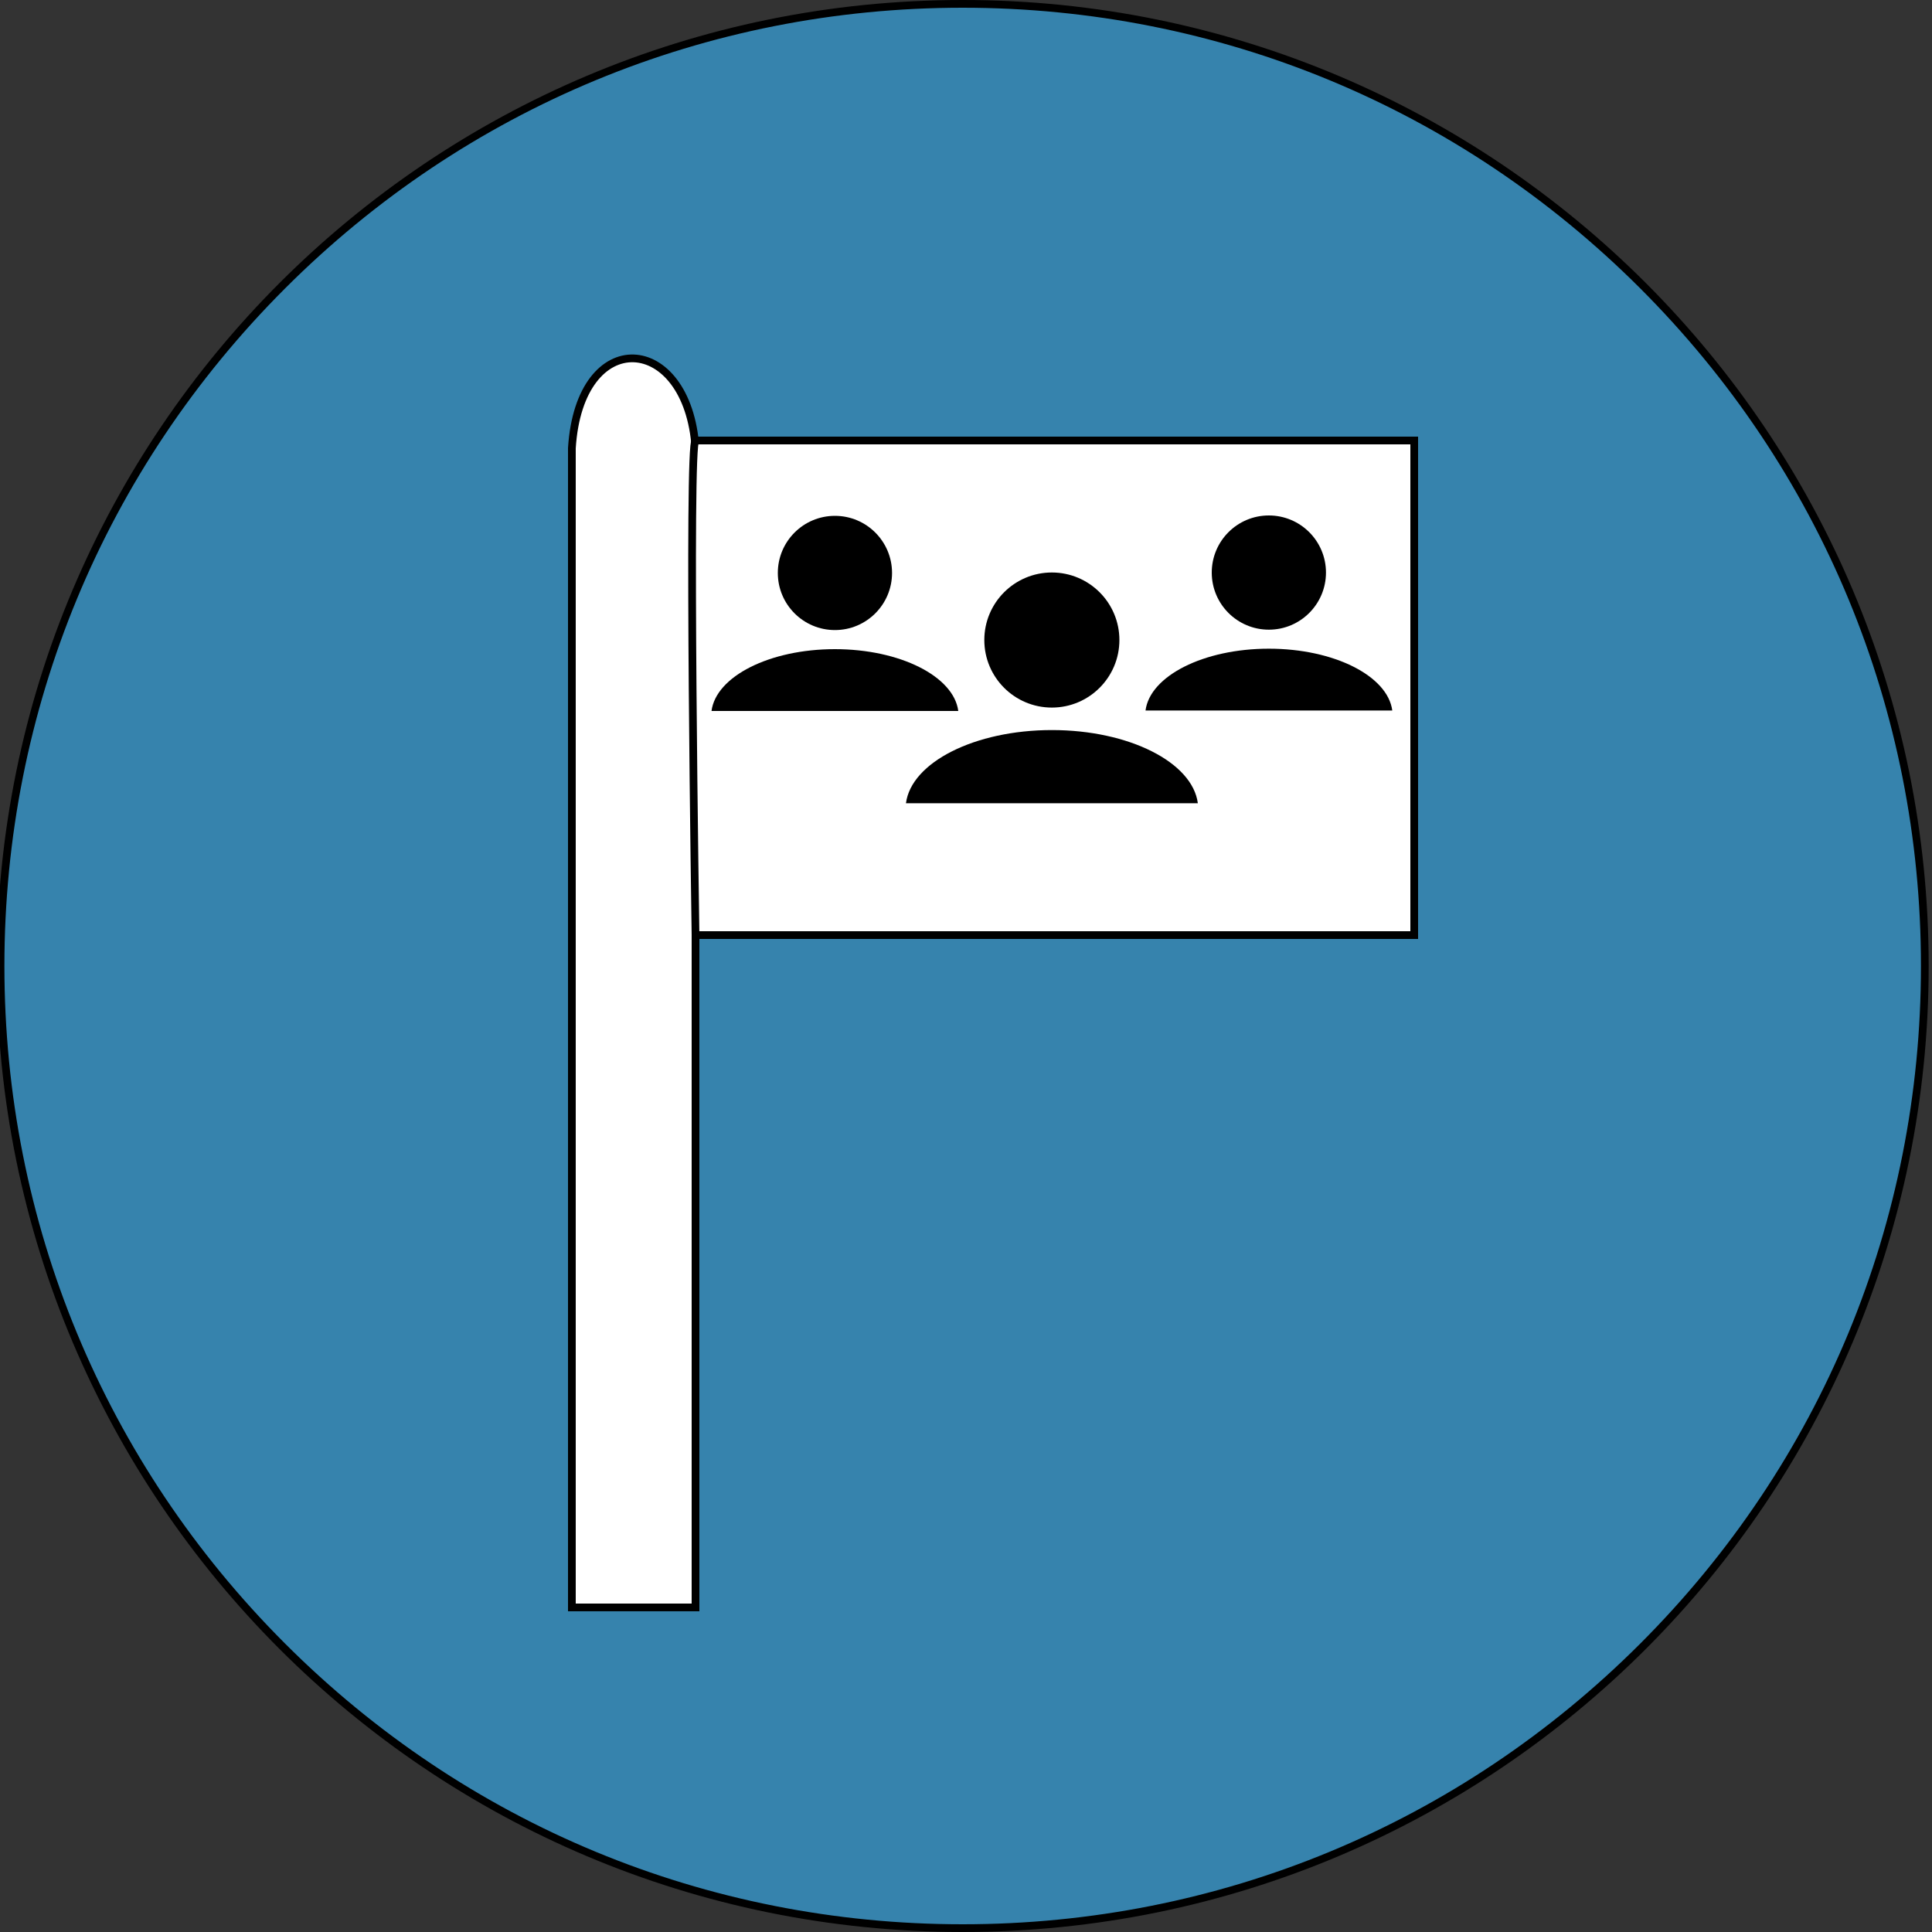 <?xml version="1.0" encoding="utf-8"?>
<!-- Generator: Adobe Illustrator 26.5.0, SVG Export Plug-In . SVG Version: 6.00 Build 0)  -->
<svg version="1.1" id="Layer_1" xmlns="http://www.w3.org/2000/svg" xmlns:xlink="http://www.w3.org/1999/xlink" x="0px" y="0px"
	 viewBox="0 0 250 250" style="enable-background:new 0 0 250 250;" xml:space="preserve">
<rect x="0" y="0" width="250" height="250" fill="#333333" stroke="none"/>
<style type="text/css">
	.st0{fill:#3683AD;}
	.st1{fill:#FFFFFF;stroke:#000000;stroke-miterlimit:10;}
</style>
<g id="Layer_1_00000155124949596874430750000003812161885883569827_">
	<g>
		<circle class="st0" cx="124.57" cy="125" r="124.5"/>
		<path d="M124.57,1c33.12,0,64.26,12.9,87.68,36.32s36.32,54.56,36.32,87.68s-12.9,64.26-36.32,87.68S157.69,249,124.57,249
			s-64.26-12.9-87.68-36.32S0.57,158.12,0.57,125s12.9-64.26,36.32-87.68S91.45,1,124.57,1 M124.57,0c-69.04,0-125,55.96-125,125
			s55.96,125,125,125s125-55.96,125-125S193.61,0,124.57,0L124.57,0z"/>
	</g>
</g>
<path class="st1" d="M90,208H74V58c1-16,15-15,16,0V208z"/>
<path class="st1" d="M183,121H90c0,0-1-64,0-64s93,0,93,0V121z"/>
<g>
	<path d="M124,92H92.07c0.58-4.47,7.51-8,15.96-8S123.42,87.53,124,92z"/>
	<circle cx="108.04" cy="74.14" r="7.39"/>
</g>
<g>
	<path d="M155,103.94h-37.77c0.69-5.29,8.89-9.47,18.89-9.47C146.11,94.47,154.31,98.65,155,103.94z"/>
	<circle cx="136.11" cy="82.82" r="8.74"/>
</g>
<g>
	<path d="M180.16,91.94h-31.93c0.58-4.47,7.51-8,15.96-8C172.64,83.94,179.57,87.47,180.16,91.94z"/>
	<circle cx="164.19" cy="74.09" r="7.39"/>
</g>
</svg>
